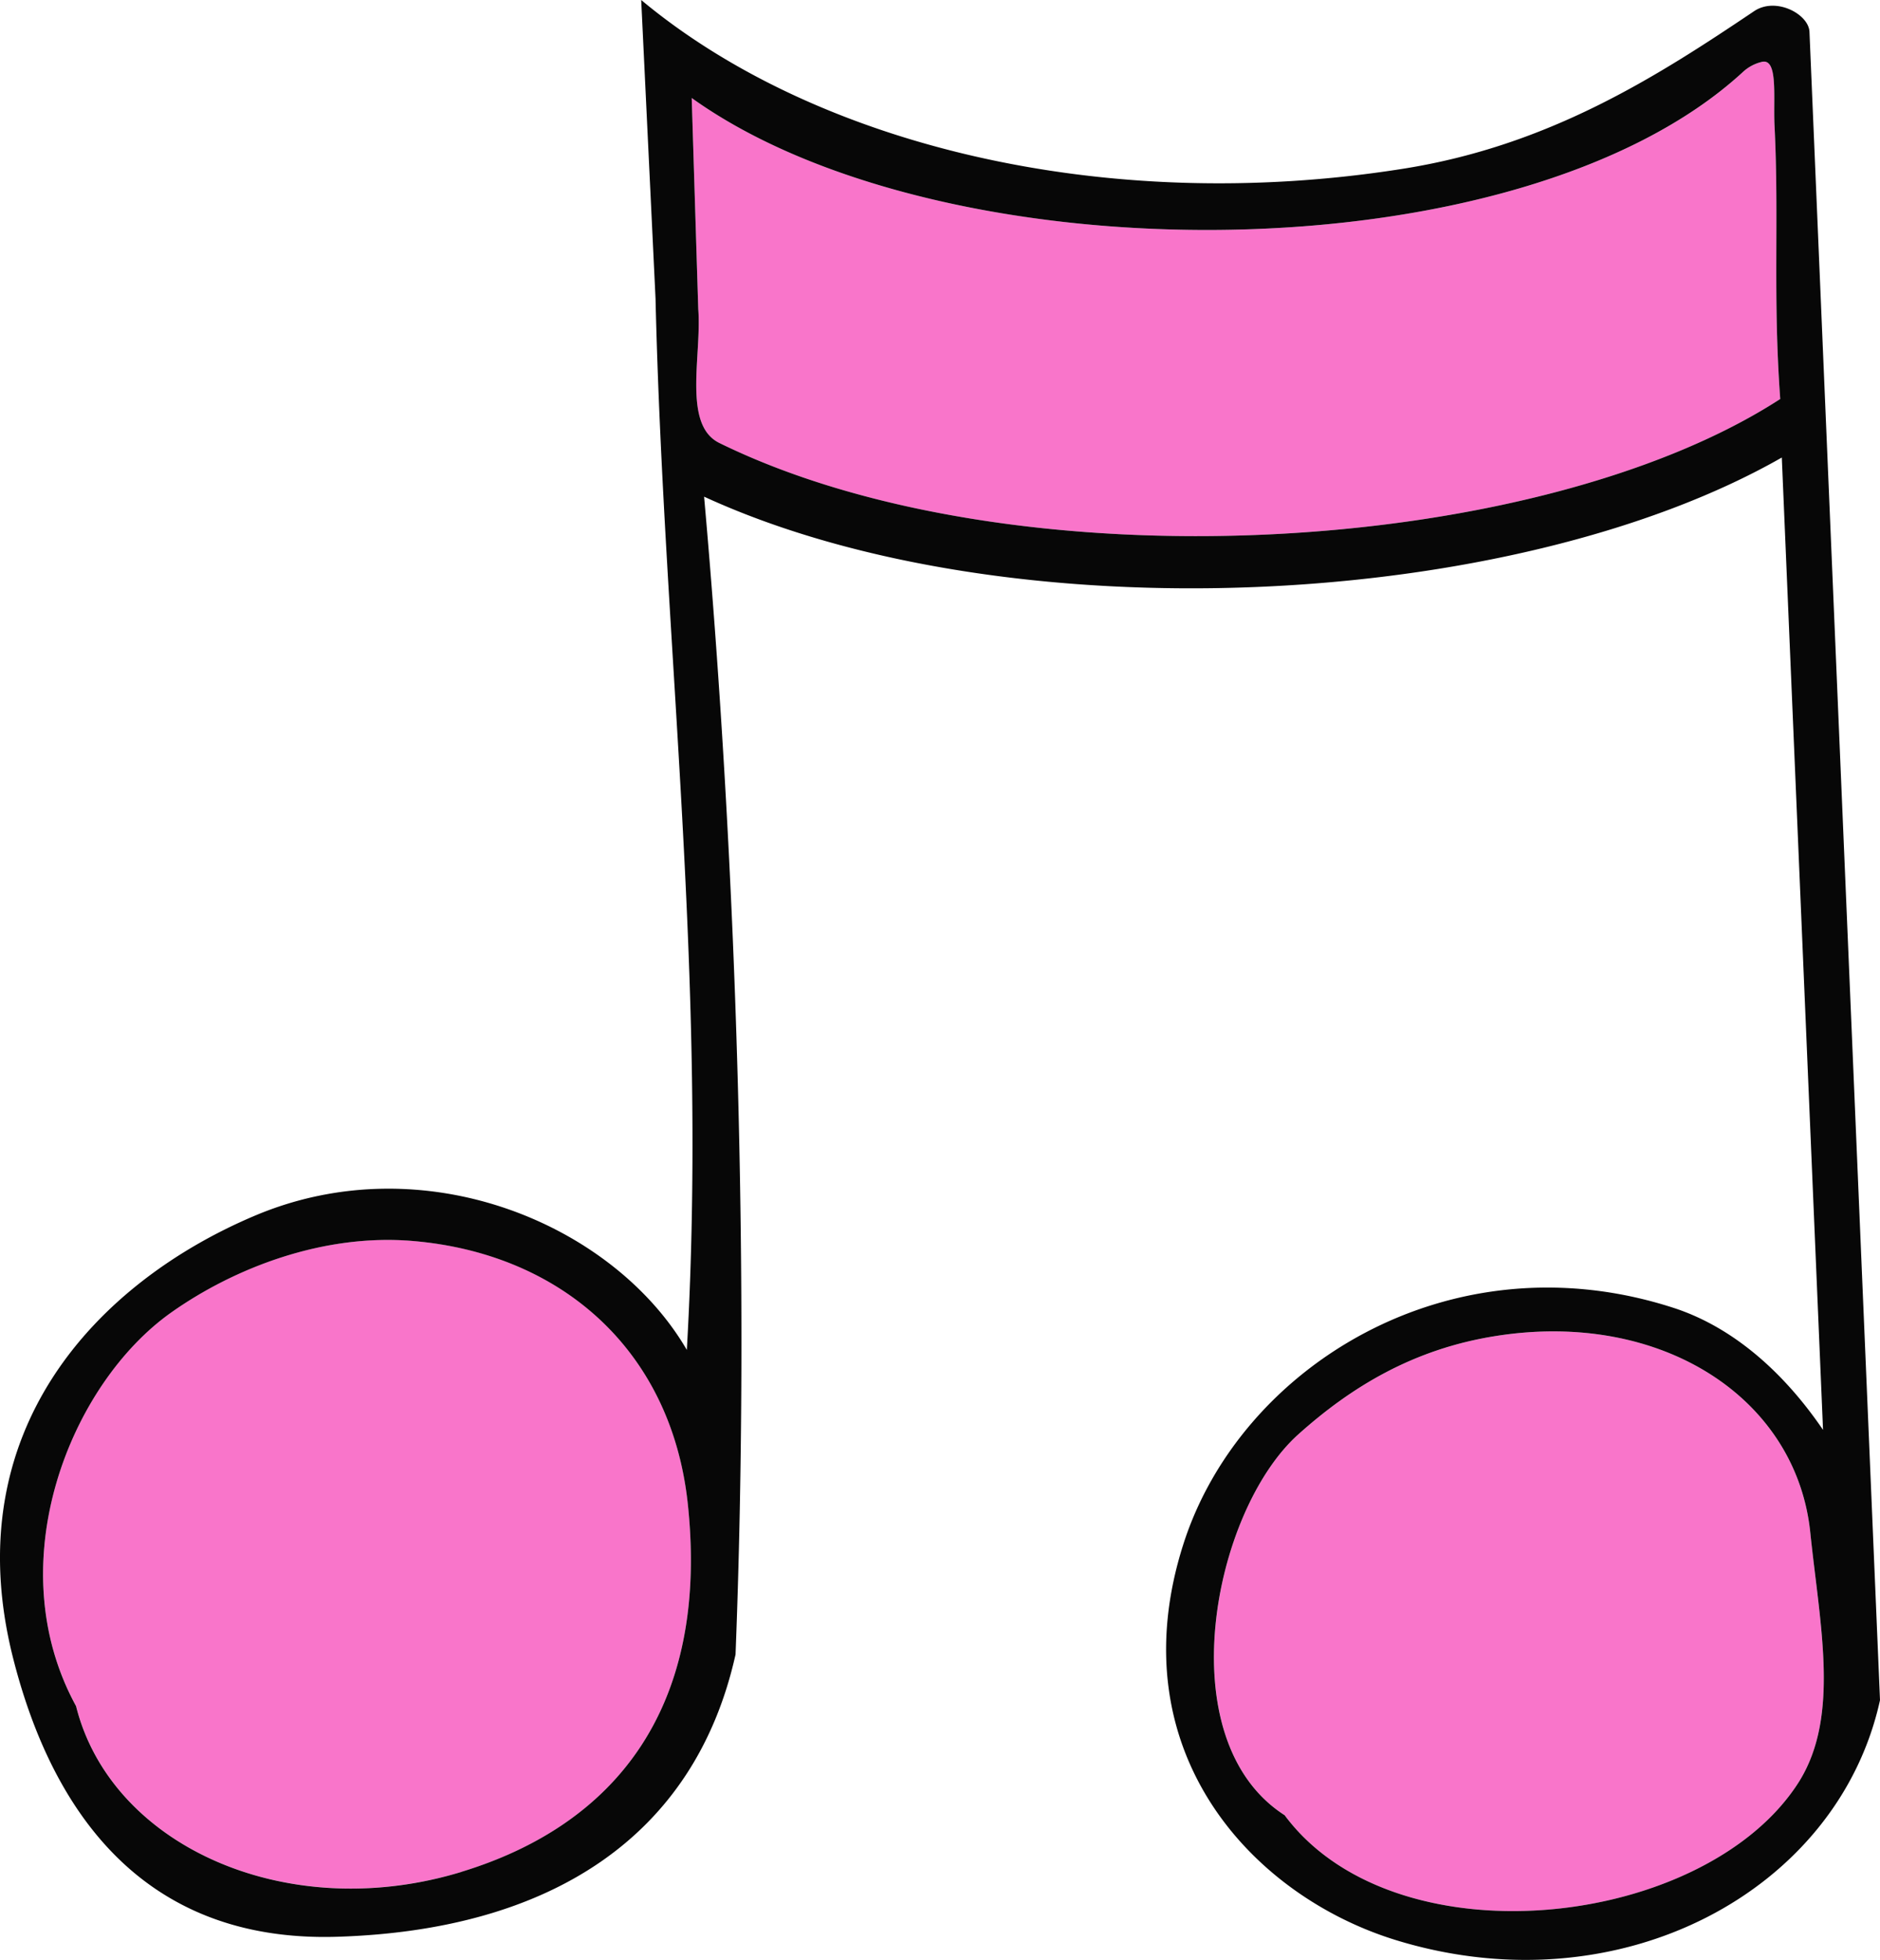 <svg xmlns="http://www.w3.org/2000/svg" width="1036.12" height="1080" viewBox="0 0 1036.12 1080"><g id="Слой_2" data-name="Слой 2"><g id="Retro20_18439091"><g id="Retro20_18439091-2" data-name="Retro20_18439091"><path d="M978 69.19c-.77-15.54 2.16-37.51-7.14-35a23.14 23.14.0 0 0-10.52 5.75C836.85 153.12 519.74 153.24 381.22 54l3.61 116.34c2 25.34-8.78 63.76 11.6 73.76 162.19 79.6 450.18 62.88 584.71-24.24C977 162.78 980.57 120.82 978 69.19z" fill="#f975ca"/><path d="M227.69 683.81c-49.47-4.23-98.53 14.86-133.15 39.29-55.91 39.46-95.65 138.5-52.6 217 19.2 77 115.94 120.71 212.33 91.38 82.89-25.25 136.8-88.3 124.87-202.35C370.28 744.3 309.62 690.82 227.69 683.81z" fill="#f975ca"/><path d="M997.7 844.47c-7.7-74.11-82-122.57-172.91-108.33-46.14 7.2-80.43 28.49-109.14 54.18-47.24 42.23-72.17 168.53-7.63 209.95 60.9 81.89 230.36 62.65 282.58-17.08C1014.35 947 1003.12 896.79 997.7 844.47z" fill="#f975ca"/><path d="M997.25 17.52c-.44-9.72-18.5-19.46-30.53-11.35C912.53 42.64 853.51 80.31 773.21 93c-165.05 26.13-324.3-13.4-419.83-93l7.9 164.52c4.52 192.64 28.88 375.88 17.25 579.35-40.21-69.13-144.45-113.52-238-74C54.36 706.22-24.8 787.9 7.29 914c21 82.56 70.4 156.55 178.49 153.25 117.06-3.59 197.15-54.72 219.6-155.56 8-204.86.78-434.33-17.33-638C555.43 350.6 833.81 336.72 982 252.12l22.72 535.81c-20.58-30.23-48.43-56.25-82.48-67.27C799.35 680.87 683.47 753 652.19 850.9c-36.3 113.5 37.32 193.81 117.51 218.31 123.19 37.62 243.37-27.12 266.42-132.34zm-743 1014c-96.39 29.33-193.13-14.42-212.33-91.38-43-78.5-3.31-177.54 52.6-217 34.62-24.43 83.68-43.52 133.15-39.29 81.93 7 142.59 60.49 151.45 145.32C391.07 943.18 337.16 1006.23 254.27 1031.48zM396.43 244.09c-20.38-10-9.6-48.42-11.6-73.76L381.22 54c138.52 99.25 455.63 99.13 579.11-14.1a23.14 23.14.0 0 1 10.52-5.75c9.3-2.46 6.37 19.51 7.14 35.05 2.58 51.63-1 93.59 3.15 150.66C846.61 307 558.62 323.69 396.43 244.09zM708 1000.27c-64.54-41.42-39.61-167.72 7.63-209.95 28.71-25.69 63-47 109.14-54.18C915.73 721.9 990 770.36 997.7 844.47c5.42 52.32 16.65 102.48-7.1 138.72C938.38 1062.92 768.92 1082.16 708 1000.27z" fill="#070707"/></g></g></g></svg>